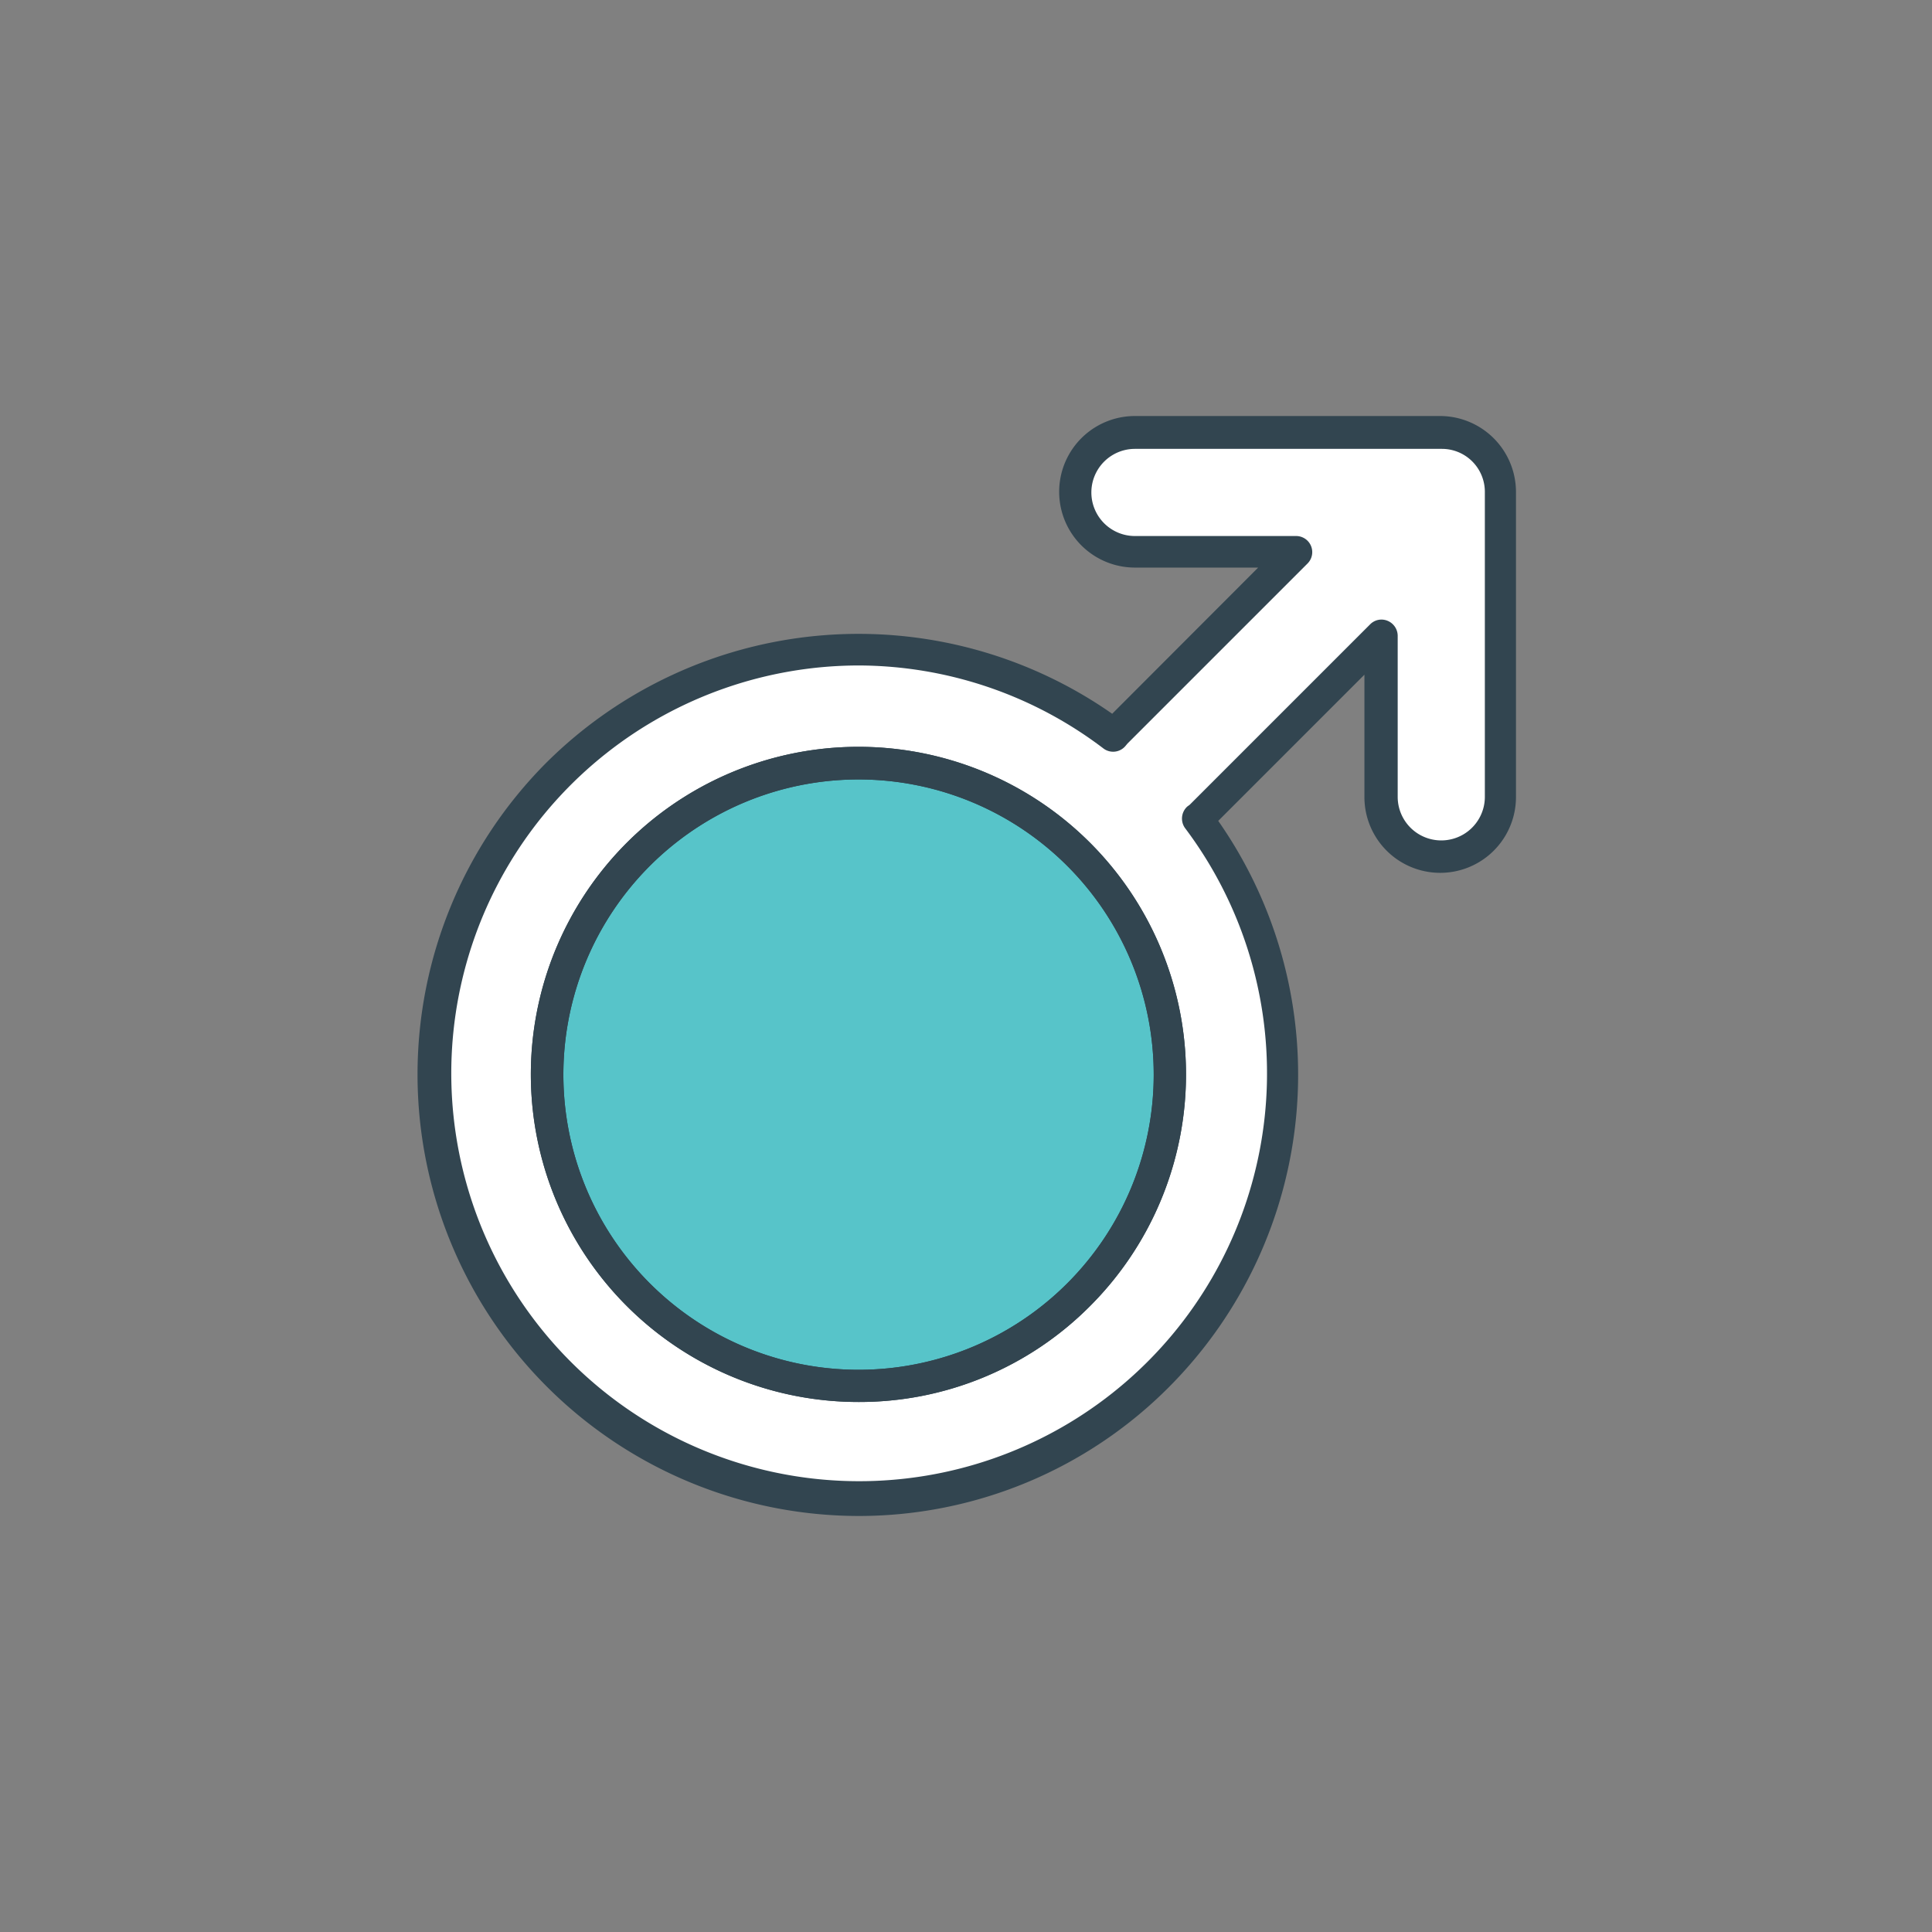 <svg xmlns="http://www.w3.org/2000/svg" viewBox="0 0 90 90"><rect x="0" y="0" width="90" height="90" fill="#808080" stroke="none"/><defs><style>.cls-1{fill:none;}.cls-2{fill:#fff;}.cls-3{fill:#324550;}.cls-4{fill:#57c4c9;}</style></defs><title>male_active</title><g id="Layer_2" data-name="Layer 2"><g id="Layer_6" data-name="Layer 6"><rect class="cls-1" width="90" height="90"/></g><g id="Layer_5" data-name="Layer 5"><rect class="cls-1" width="90" height="90"/><path class="cls-2" d="M67.09,20.13H52.87a2.78,2.78,0,1,0,0,5.56h7.51L52,34.08c-.05.05-.09.11-.14.17a19.81,19.81,0,1,0,3.9,3.9l.17-.14,8.39-8.39v7.51a2.78,2.78,0,1,0,5.56,0V22.91A2.79,2.79,0,0,0,67.09,20.13Z"/><path class="cls-3" d="M40,70.62a20.57,20.57,0,0,1-14.54-35.1,20.62,20.62,0,0,1,26.35-2.27l6.8-6.81H52.87a3.53,3.53,0,0,1,0-7.06H67.09a3.54,3.54,0,0,1,3.53,3.53V37.13a3.53,3.53,0,1,1-7.06,0v-5.7l-6.81,6.81a20.62,20.62,0,0,1-2.27,26.35A20.38,20.38,0,0,1,40,70.62ZM40,31a19,19,0,1,0,15.2,7.57.76.76,0,0,1,.11-1l.11-.08,8.41-8.41a.74.74,0,0,1,.81-.16.76.76,0,0,1,.47.69v7.51a2,2,0,1,0,4.06,0V22.91a2,2,0,0,0-2-2H52.87a2,2,0,1,0,0,4.06h7.51a.75.75,0,0,1,.53,1.28l-8.39,8.39-.1.12a.75.75,0,0,1-1,.12A18.91,18.91,0,0,0,40,31Z"/><circle class="cls-4" cx="39.95" cy="50.05" r="14.5" transform="translate(-1.06 0.87) rotate(-1.23)"/><path class="cls-3" d="M40,65.31a15.26,15.26,0,1,1,10.78-4.47h0A15.15,15.15,0,0,1,40,65.31Zm0-29a13.75,13.75,0,1,0,9.72,23.47h0A13.75,13.75,0,0,0,40,36.31Z"/><path class="cls-3" d="M40,65.31a15.26,15.26,0,1,1,10.78-4.47h0A15.15,15.15,0,0,1,40,65.31Zm0-29a13.75,13.75,0,1,0,9.72,23.47h0A13.75,13.75,0,0,0,40,36.31Z"/></g></g></svg>